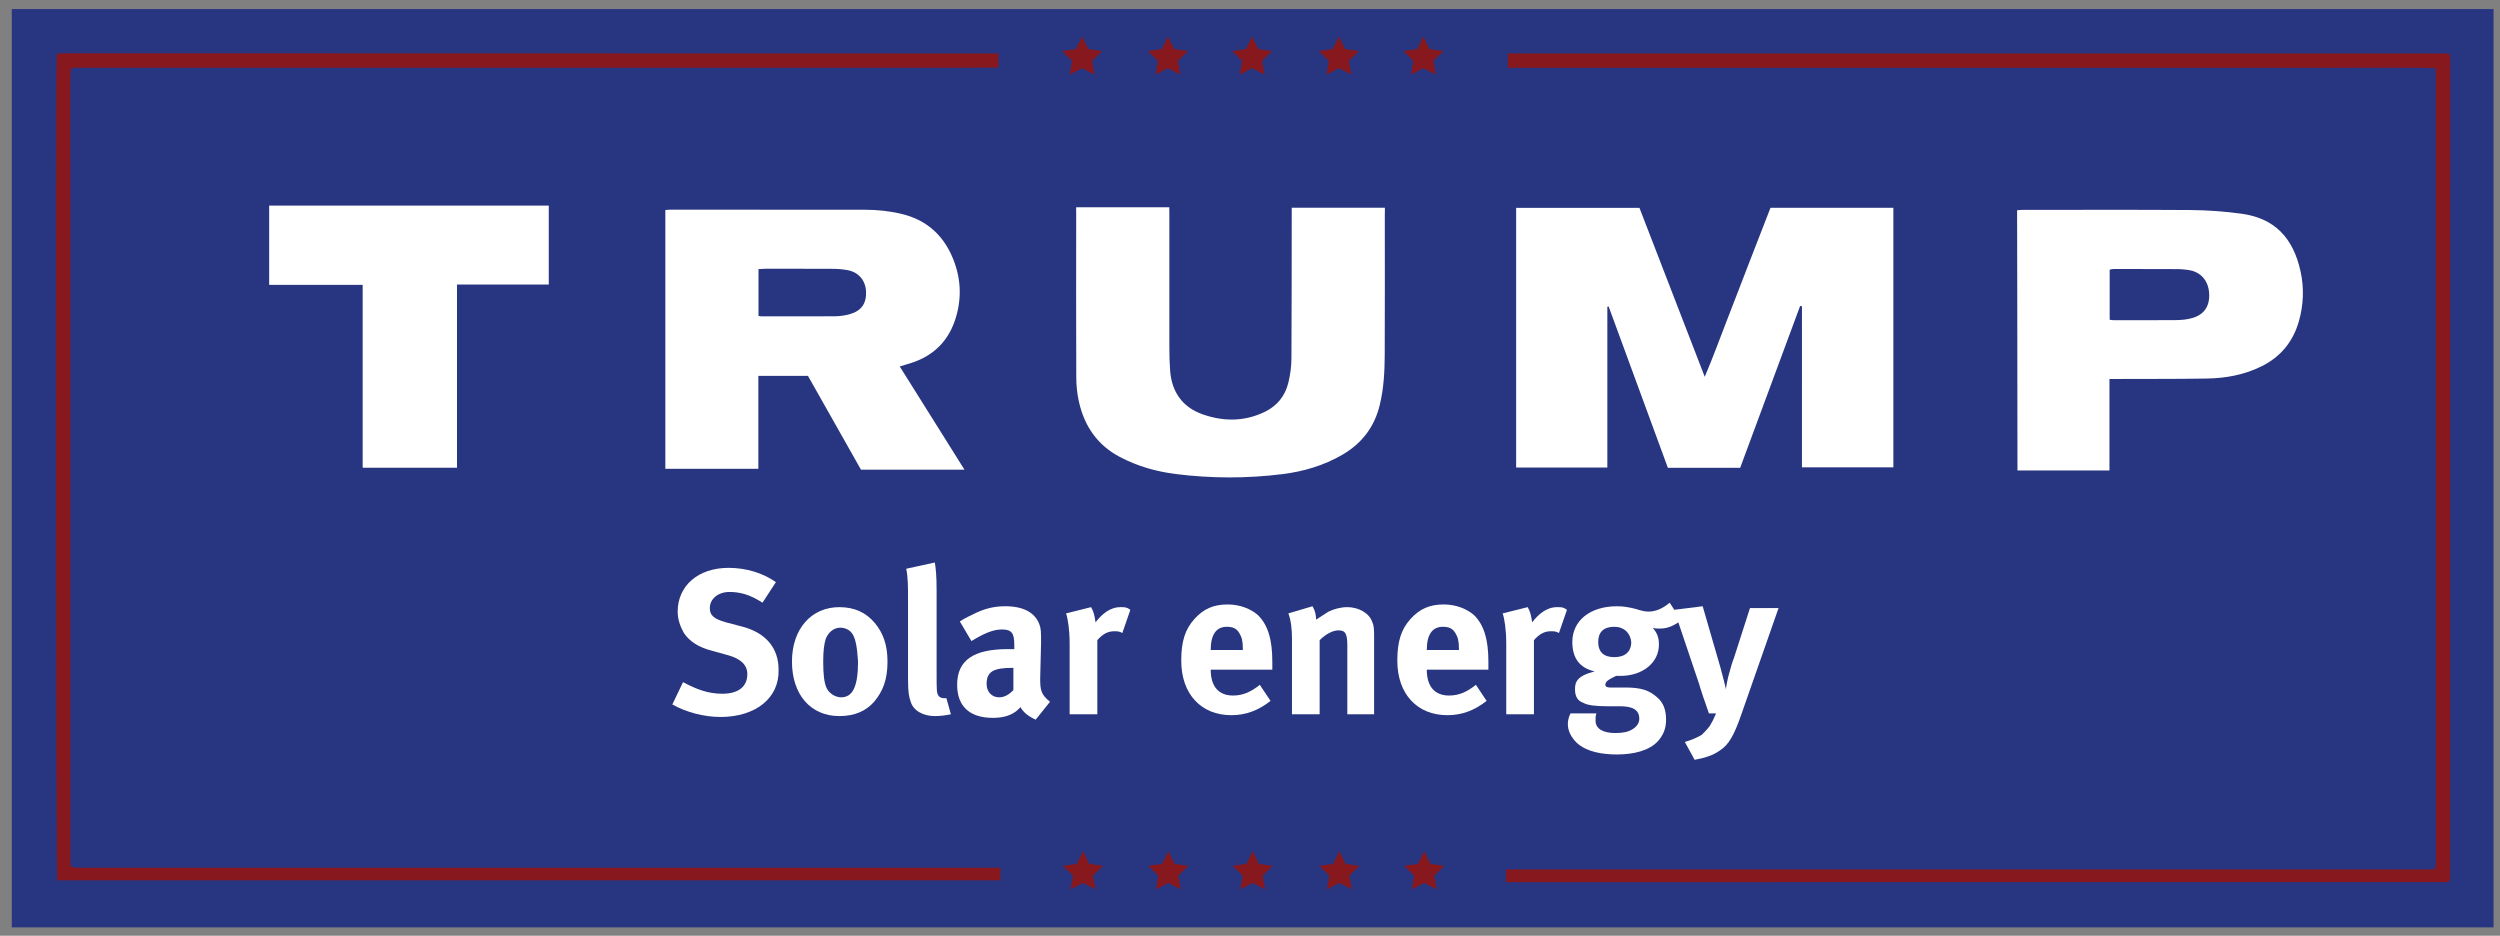 <?xml version="1.0" encoding="utf-8"?>
<!-- Generator: Adobe Illustrator 24.0.1, SVG Export Plug-In . SVG Version: 6.00 Build 0)  -->
<svg version="1.1" id="Layer_1" xmlns="http://www.w3.org/2000/svg" xmlns:xlink="http://www.w3.org/1999/xlink" x="0px" y="0px"
	 viewBox="0 0 280 104.8" style="enable-background:new 0 0 280 104.8;" xml:space="preserve">
<rect x="0" y="0" width="280" height="104.8" fill="#808080" stroke="none"/>
<style type="text/css">
	.st0{fill:#283681;}
	.st1{fill:#FFFFFF;}
	.st2{fill:#86181E;}
</style>
<g transform="matrix(.081 0 0 .081 1297.1 -218.44)">
	<g>
		<rect x="-15997.3" y="2709.3" class="st0" width="3431.6" height="1269.8"/>
	</g>
	<path class="st1" d="M-15641.4,2981.1v109.6h129.3v252.8h130.4v-253.3h126.9v-109.1C-15254.9,2981.1-15641.4,2981.1-15641.4,2981.1
		z M-14525.5,2983.4c-0.2,3.1,0,6.3,0,8.9c-0.1,75.3-0.2,150.6,0.1,225.9c0,11.6,1.2,23.4,3.8,34.7c7.7,33.4,25.4,59.4,56.6,75.8
		c24.3,12.8,50.1,20.1,76.9,23.5c49.1,6.2,98.4,6.3,147.5,0.2c29.3-3.6,57.4-11.9,83.1-26.8c27-15.7,44.5-38.5,51.8-69.1
		c5.5-22.8,6.7-46.1,6.8-69.4c0.3-64.6,0.1-129.3,0.1-193.9c0-2.9,0.3-6.5,0.1-9.2h-128.8v12.3c-0.1,65.3,0,130.6-0.4,195.9
		c0,11.2-1.6,22.6-4.2,33.5c-4.4,18.4-15.4,32.2-32.7,40.6c-28.4,13.7-57.5,13.5-86.4,3.2c-27.4-9.8-42-30.6-44.4-59.6
		c-0.8-10.6-1.1-21.2-1.1-31.9c-0.1-60.6,0-121.3,0-181.9c0-3.6-0.1-8-0.1-12.7L-14525.5,2983.4L-14525.5,2983.4z M-13565.5,2984.1
		c-10.1,26.1-20.1,51.8-30.1,77.5c-10.1,26-20,52.2-30.2,78.2c-9.9,25.5-19.2,51.2-30.6,78c-30.7-79.4-60.5-156.6-90.3-233.6h-170.5
		v359.1h126.1v-222.4l1.8-0.3c27.3,74.5,54.7,148.9,81.9,223h100c27.7-74.6,55.3-149.2,82.9-223.8c0.8,0.2,1.7,0.3,2.5,0.5V3343
		h126.4v-358.9L-13565.5,2984.1L-13565.5,2984.1z M-15085.8,2986.7c-2.5,0-5.1,0.3-7.8,0.5V3345h128.6v-128.5h68.6
		c24.6,43.5,49,86.7,73.3,129.7h143.1c-30.1-48-59.6-95-89.5-142.7c5.6-1.7,10.2-3.1,14.9-4.5c32-10,53.1-31.1,62.7-63.1
		c8.6-28.5,6.8-56.6-5-84c-13.4-31.1-36.4-51.1-69.5-59.2c-17-4.1-34.1-5.9-51.5-5.9C-14907.2,2986.8-14996.5,2986.7-15085.8,2986.7
		L-15085.8,2986.7z M-13101.1,2986.9c-38.6,0-77.3,0.1-115.9,0.1c-2.5,0-5.1,0.3-7.5,0.5c0,67.8,0.5,183.3,0.5,359.8h127.2v-126.5
		h12.3c40.7-0.2,81.4,0.1,122-0.6c26.5-0.4,52.4-5.1,76.4-17.1c26.2-13.1,43.2-34,51.2-62c6.4-22.5,7.4-45.5,2.5-68.3
		c-10.3-48.2-37-74.2-81.1-80.4c-23.6-3.3-47.7-5-71.6-5.2C-13023.8,2986.9-13062.5,2986.9-13101.1,2986.9L-13101.1,2986.9z
		 M-14909.5,3068.4c15.5,0,30.9,0,46.4,0.1c7.3,0,14.7,0.5,21.8,1.9c15.1,2.9,24.5,14.3,25.2,29.3c0.8,16.7-6.4,27-22.8,31.6
		c-6.3,1.7-13,2.7-19.6,2.8c-33.9,0.2-67.8,0.1-101.7,0.1c-1.3,0-2.6-0.3-4.6-0.5v-64.8c3.2-0.2,6.1-0.4,8.9-0.5
		C-14940.4,3068.4-14924.9,3068.4-14909.5,3068.4L-14909.5,3068.4z M-13090.9,3068.7c30,0,59.9,0,89.9,0.2c4.6,0.1,9.3,0.6,13.9,1.3
		c16.4,2.6,26.8,14.3,28.1,31.4c1.3,17.9-6.3,30-23.1,34.9c-6.9,2-14.4,2.8-21.6,2.9c-29.3,0.3-58.6,0.1-87.9,0.1
		c-1.3,0-2.6-0.3-4.9-0.6v-69.2C-13094.6,3069.3-13092.7,3068.7-13090.9,3068.7L-13090.9,3068.7z"/>
	<path class="st2" d="M-14517.3,2747.3l-8.6,17.3l-19.2,2.8l13.9,13.5l-3.3,19.1l17.2-9l17.1,9l-3.3-19.1l13.9-13.5l-19.2-2.8
		L-14517.3,2747.3L-14517.3,2747.3z M-14398.6,2747.3l-8.6,17.3l-19.2,2.8l13.9,13.5l-3.3,19.1l17.2-9l17.1,9l-3.3-19.1l13.9-13.5
		l-19.1-2.8L-14398.6,2747.3L-14398.6,2747.3z M-14282.3,2747.3l-8.6,17.3l-19.1,2.8l13.8,13.5l-3.2,19.1l17.1-9l17.2,9l-3.3-19.1
		l13.9-13.5l-19.2-2.8L-14282.3,2747.3L-14282.3,2747.3z M-14162.3,2747.3l-8.6,17.3l-19.1,2.8l13.8,13.5l-3.2,19.1l17.1-9l17.2,9
		l-3.3-19.1l13.9-13.5l-19.2-2.8L-14162.3,2747.3L-14162.3,2747.3z M-14045.5,2747.3l-8.5,17.3l-19.2,2.8l13.9,13.5l-3.3,19.1
		l17.1-9l17.2,9l-3.3-19.1l13.9-13.5l-19.2-2.8L-14045.5,2747.3L-14045.5,2747.3z M-15927.6,2770.4c-1.9,0-3.9,0.4-5.9,0.6
		c-0.3,0.1-0.5,0.3-0.8,0.5l-0.7,0.7c-2,12-1.4,1134.1,0.7,1141.8h1303.9v-17.4h-15.5h-1251.9c-3.3,0-6.7,0.1-10-0.1
		c-2.6-0.2-5.1-0.7-7.4-1c-0.5-1.7-1-2.6-1-3.6c-0.1-363.9-0.2-727.9-0.2-1091.9c0-2.3,0.4-4.6,0.7-6.9c0-0.3,0.2-0.6,0.4-0.9
		s0.5-0.5,2-1.8h73.5h76h75h76h75h75h76h75h76h75h76h75h75h76h75h76c24.8-0.1,49.7,0.2,74.8-0.2v-19.5h-3.7L-15927.6,2770.4
		L-15927.6,2770.4z M-13928.6,2770.7v19.8h128.9h128h129h128h128h128h128h129c42.7,0,85.3-0.1,128,0c42.5,0.1,85-0.5,127.3,0.4
		c0.5,2.8,1,4.1,1,5.4c0.1,364.6,0.1,729.3,0.1,1093.9c0,2-0.4,3.9-0.7,5.9c-0.1,0.3-0.3,0.7-0.5,0.9c-0.2,0.3-0.5,0.5-2.1,1.9
		h-1282.6v17.7h2.3h5c431,0,861.9,0,1292.9-0.1c1,0,1.9-0.3,2.9-0.6c0.3-0.1,0.6-0.4,0.8-0.6c0.3-0.3,0.5-0.5,1-1.1
		c0.2-0.9,0.6-2.2,0.6-3.5c0.1-377.6,0.1-755.3,0.1-1132.9c0-1.6-0.4-3.3-0.7-4.9c0-0.3-0.3-0.6-0.5-0.8s-0.5-0.4-1-0.9
		c-1-0.1-2.3-0.5-3.6-0.5h-1291.9H-13928.6L-13928.6,2770.7z M-14516.1,3873.8l-8.6,17.4l-19.2,2.8l13.9,13.5l-3.3,19.1l17.2-9
		l17.1,9l-3.3-19.1l13.9-13.5l-19.2-2.8L-14516.1,3873.8z M-14398.1,3873.8l-8.6,17.4l-19.2,2.8l13.9,13.5l-3.3,19.1l17.2-9l17.1,9
		l-3.3-19.1l13.9-13.5l-19.1-2.8L-14398.1,3873.8L-14398.1,3873.8z M-14281.5,3873.8l-8.5,17.4l-19.2,2.8l13.9,13.5l-3.3,19.1
		l17.1-9l17.2,9l-3.3-19.1l13.9-13.5l-19.2-2.8L-14281.5,3873.8L-14281.5,3873.8z M-14161.6,3873.8l-8.6,17.4l-19.2,2.8l13.9,13.5
		l-3.3,19.1l17.2-9l17.1,9l-3.3-19.1l13.9-13.5l-19.2-2.8L-14161.6,3873.8z M-14044.3,3873.8l-8.6,17.4l-19.1,2.8l13.8,13.5
		l-3.2,19.1l17.1-9l17.2,9l-3.3-19.1l13.9-13.5l-19.2-2.8L-14044.3,3873.8L-14044.3,3873.8z"/>
</g>
<g>
	<path class="st1" d="M80.7,80.3c-1.8,0-3.8-0.5-5.4-1.4l1.2-2.5c1.5,0.8,2.8,1.3,4.4,1.3c1.8,0,2.8-0.8,2.8-2.2
		c0-1-0.7-1.7-2.1-2.1l-1.8-0.5c-1.6-0.4-2.6-1.1-3.2-2c-0.4-0.7-0.7-1.5-0.7-2.4c0-2.9,2.3-4.9,5.7-4.9c2,0,3.9,0.6,5.3,1.6
		l-1.5,2.3c-1.4-0.9-2.5-1.2-3.7-1.2c-1.3,0-2.2,0.8-2.2,1.8c0,0.8,0.4,1.2,1.8,1.6l1.9,0.5c2.6,0.7,4,2.4,4,4.8
		C87.3,78.2,84.6,80.3,80.7,80.3z"/>
	<path class="st1" d="M97.9,78.6c-0.9,1-2.1,1.6-3.9,1.6c-3.2,0-5.3-2.4-5.3-6.1S90.9,68,94,68c1.7,0,3,0.6,4,1.8
		c0.9,1.1,1.4,2.4,1.4,4.3C99.4,76.1,98.9,77.4,97.9,78.6z M95.4,70.9c-0.3-0.4-0.8-0.6-1.3-0.6c-0.7,0-1.3,0.5-1.6,1.2
		c-0.2,0.6-0.3,1.4-0.3,2.6c0,1.4,0.1,2.4,0.4,3c0.3,0.6,1,1,1.6,1c1.3,0,1.9-1.2,1.9-4C96,72.4,95.8,71.4,95.4,70.9z"/>
	<path class="st1" d="M104.7,80.2c-1.3,0-2.4-0.6-2.7-1.6c-0.2-0.6-0.3-1-0.3-2.6v-8.8c0-1.5,0-2.5-0.2-3.5l3.2-0.7
		c0.1,0.6,0.2,1.4,0.2,3.1v9.2c0,2,0,2.3,0.2,2.6c0.1,0.2,0.4,0.3,0.6,0.3c0.1,0,0.2,0,0.3,0l0.5,1.8
		C106,80.1,105.4,80.2,104.7,80.2z"/>
	<path class="st1" d="M116,80.6c-0.7-0.3-1.4-0.8-1.7-1.4c-0.2,0.2-0.5,0.5-0.7,0.6c-0.6,0.4-1.4,0.6-2.4,0.6c-2.6,0-4-1.3-4-3.7
		c0-2.8,1.9-4,5.7-4c0.2,0,0.4,0,0.7,0v-0.5c0-1.3-0.3-1.7-1.4-1.7c-1,0-2.1,0.5-3.4,1.3l-1.3-2.2c0.6-0.4,1.1-0.6,1.9-1
		c1.1-0.5,2.1-0.7,3.2-0.7c2,0,3.3,0.7,3.8,2c0.2,0.5,0.2,0.9,0.2,2.1l-0.1,4c0,1.3,0.1,1.8,1.1,2.6L116,80.6z M113.4,74.8
		c-2.1,0-2.9,0.4-2.9,1.8c0,0.9,0.6,1.5,1.4,1.5c0.6,0,1.1-0.3,1.6-0.8l0-2.5H113.4z"/>
	<path class="st1" d="M125.7,70.9c-0.3-0.2-0.6-0.2-0.9-0.2c-0.7,0-1.3,0.3-1.9,1V80h-3.1v-7.9c0-1.6-0.2-2.8-0.4-3.4l2.8-0.7
		c0.3,0.5,0.4,1,0.5,1.7c0.7-0.9,1.6-1.7,2.8-1.7c0.5,0,0.7,0,1.1,0.3L125.7,70.9z"/>
	<path class="st1" d="M135.6,75L135.6,75c0,1.9,0.9,2.9,2.5,2.9c1.1,0,2-0.4,3-1.2l1.2,1.8c-1.4,1.1-2.8,1.6-4.4,1.6
		c-3.4,0-5.6-2.4-5.6-6.1c0-2.1,0.4-3.5,1.5-4.7c1-1.1,2.1-1.6,3.7-1.6c1.4,0,2.6,0.5,3.4,1.2c1.1,1.1,1.6,2.7,1.6,5.2V75H135.6z
		 M139.2,72.7c0-0.9-0.1-1.3-0.4-1.8c-0.3-0.5-0.7-0.7-1.4-0.7c-1.2,0-1.8,0.9-1.8,2.6v0h3.6V72.7z"/>
	<path class="st1" d="M150.9,80v-7.7c0-1.3-0.2-1.7-1-1.7c-0.6,0-1.4,0.4-2.1,1.1V80h-3.1v-8.5c0-1-0.1-2-0.4-2.8l2.7-0.8
		c0.3,0.5,0.4,1,0.4,1.5c0.5-0.3,0.9-0.6,1.4-0.9c0.6-0.3,1.4-0.5,2.1-0.5c1.3,0,2.5,0.7,2.8,1.7c0.2,0.4,0.2,0.9,0.2,1.7V80H150.9z
		"/>
	<path class="st1" d="M159.8,75L159.8,75c0,1.9,0.9,2.9,2.5,2.9c1.1,0,2-0.4,3-1.2l1.2,1.8c-1.4,1.1-2.8,1.6-4.4,1.6
		c-3.4,0-5.6-2.4-5.6-6.1c0-2.1,0.4-3.5,1.5-4.7c1-1.1,2.1-1.6,3.7-1.6c1.4,0,2.6,0.5,3.4,1.2c1.1,1.1,1.6,2.7,1.6,5.2V75H159.8z
		 M163.4,72.7c0-0.9-0.1-1.3-0.4-1.8c-0.3-0.5-0.7-0.7-1.4-0.7c-1.2,0-1.8,0.9-1.8,2.6v0h3.6V72.7z"/>
	<path class="st1" d="M174.6,70.9c-0.3-0.2-0.6-0.2-0.9-0.2c-0.7,0-1.3,0.3-1.9,1V80h-3.1v-7.9c0-1.6-0.2-2.8-0.4-3.4l2.8-0.7
		c0.3,0.5,0.4,1,0.5,1.7c0.7-0.9,1.6-1.7,2.8-1.7c0.5,0,0.7,0,1.1,0.3L174.6,70.9z"/>
	<path class="st1" d="M185.9,70.4c-0.3,0-0.6,0-0.8-0.1c0.5,0.6,0.7,1.1,0.7,1.9c0,2-1.8,3.5-4.3,3.5c-0.1,0-0.2,0-0.5,0
		c-0.8,0.4-1.2,0.6-1.2,1c0,0.2,0.2,0.3,0.5,0.3l1.7,0c1.8,0,2.7,0.3,3.6,1.1c0.7,0.6,1,1.4,1,2.5c0,1-0.3,1.7-0.9,2.4
		c-1,1.1-2.8,1.5-4.6,1.5c-1.7,0-3.4-0.3-4.5-1.3c-0.6-0.6-1-1.3-1-2.1c0-0.6,0.2-1,0.3-1.2h2.9c-0.1,0.3-0.1,0.4-0.1,0.8
		c0,0.9,0.8,1.4,2.2,1.4c0.8,0,1.4-0.1,1.9-0.4c0.5-0.3,0.8-0.7,0.8-1.2c0-1.1-0.9-1.4-2.2-1.4l-1.3,0c-1.4,0-2.3-0.1-2.8-0.4
		c-0.6-0.2-0.9-0.7-0.9-1.5c0-0.8,0.2-1.5,2.2-2c-1.7-0.4-2.5-1.5-2.5-3.3c0-2.4,2-4,5-4c0.7,0,1.3,0.1,2.1,0.3
		c0.6,0.2,1.1,0.3,1.4,0.3c0.9,0,1.7-0.4,2.4-1l1.3,2C187.4,70.1,186.8,70.4,185.9,70.4z M180.8,70.2c-1.2,0-1.8,0.6-1.8,1.7
		c0,1.2,0.7,1.7,1.8,1.7c1.2,0,1.9-0.6,1.9-1.7C182.6,70.9,181.9,70.2,180.8,70.2z"/>
	<path class="st1" d="M195,80.1c-0.8,2.3-1.4,3.3-2.3,3.9c-0.8,0.6-1.8,0.9-2.9,1.1l-1.1-2c0.7-0.2,1.4-0.5,1.9-0.8
		c0.3-0.3,0.6-0.6,0.9-1c0.3-0.5,0.4-0.7,0.7-1.4h-0.8c-0.4-1.1-1-2.9-1.1-3.3l-2.8-8.3l3.2-0.4l2,6.9c0.2,0.7,0.6,2.3,0.6,2.4
		c0-0.1,0.2-1.3,0.4-1.9c0.1-0.4,0.3-1.1,0.5-1.6l1.8-5.6h3.2L195,80.1z"/>
</g>
</svg>
